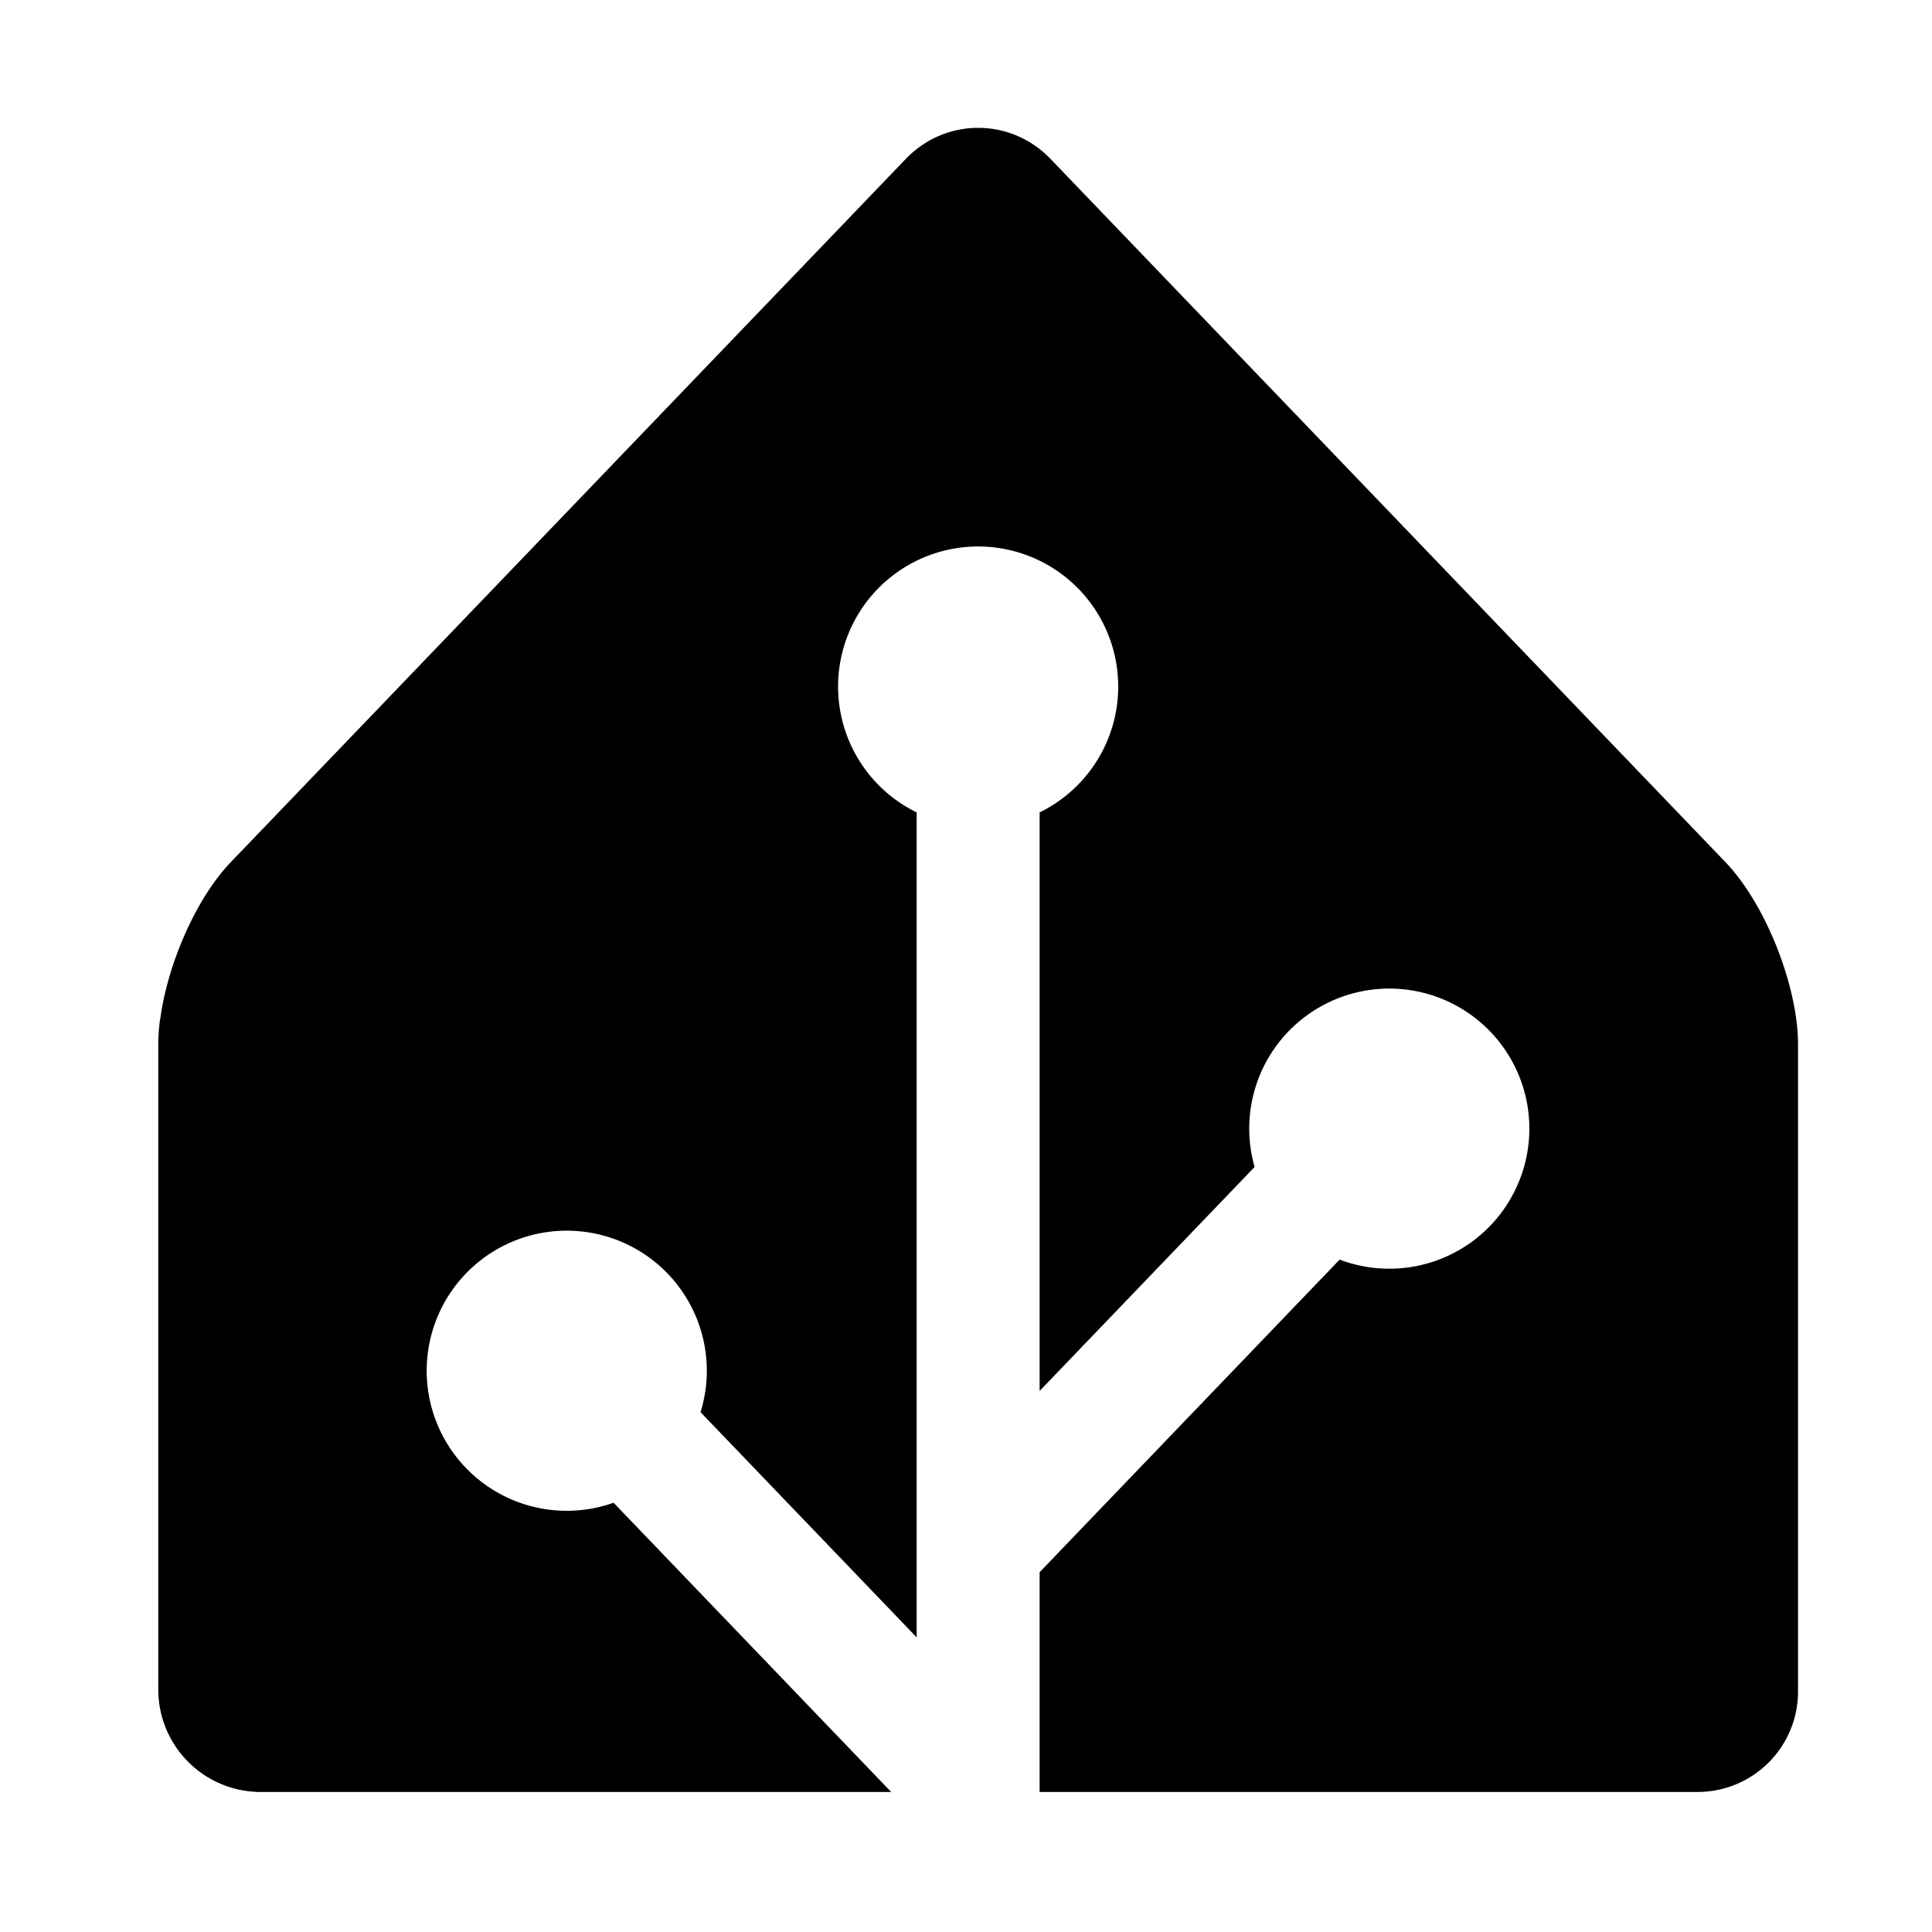 <svg xmlns="http://www.w3.org/2000/svg" width="640" height="640" viewBox="0 0 240 240"><path d="m121.51 15.882c-3.262 0-6.523 1.291-8.996 3.867l-83.848 87.354c-.619.644-1.223 1.368-1.807 2.154-.588.789-1.151 1.638-1.688 2.534-2.593 4.325-4.552 9.749-5.232 14.555-.026.18-.076.369-.094.548-.121.987-.184 1.944-.184 2.857v80.124a12.731 12.731 90 0012.731 12.731h78.313l-34.484-35.93a17.399 17.399 90 1110.803-11.25l26.847 27.972v-102.48a17.399 17.399 90 1115.276 0v71.87l26.702-27.82a17.399 17.399 90 1110.566 11.505l-37.269 38.831v27.299h81.74a12.471 12.471 90 0012.471-12.471v-80.375c0-.912-.059-1.868-.184-2.855-.603-4.935-2.636-10.617-5.326-15.105-.537-.896-1.101-1.745-1.684-2.53-.588-.79-1.191-1.513-1.81-2.158l-83.848-87.363c-2.473-2.577-5.735-3.866-8.995-3.864"/></svg>